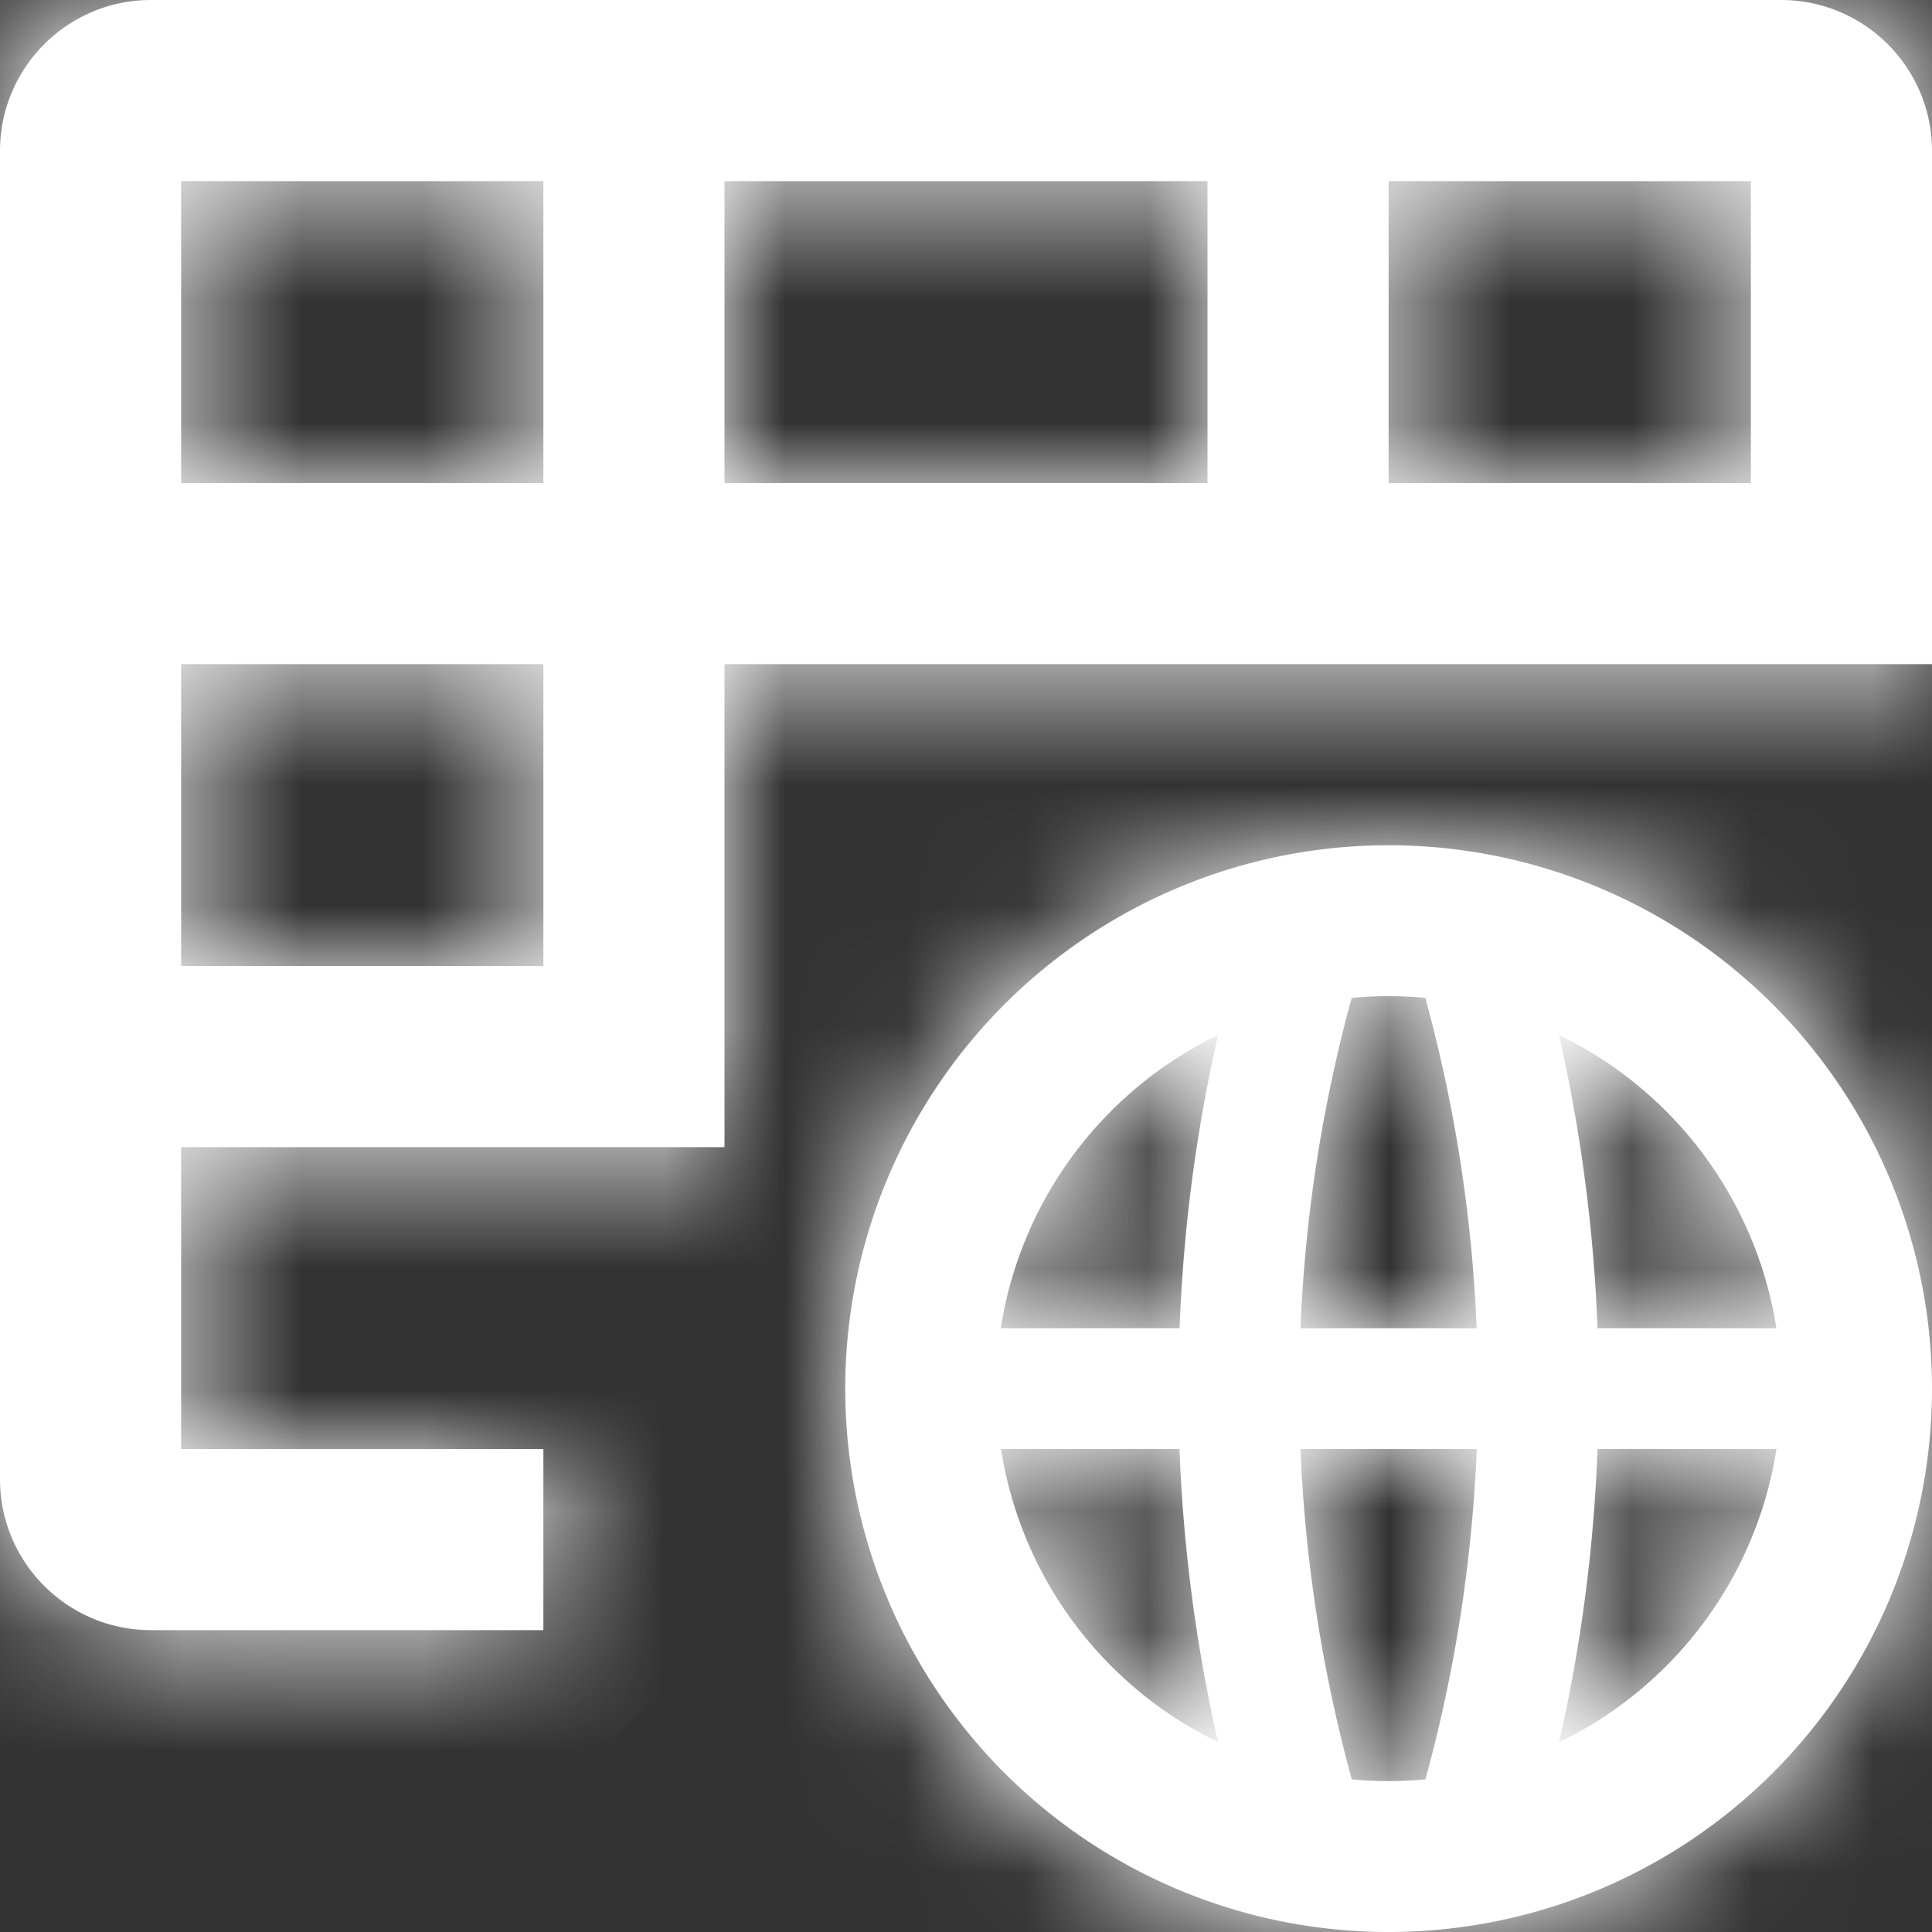 <svg stroke-linejoin="round" data-testid="geist-icon" viewBox="0 0 16 16"><rect x="0" y="0" width="16" height="16" fill="#333333" stroke="none"/><g clip-path="url(#clip0_4628_1900)"><mask id="a" fill="#fff"><path fill-rule="evenodd" d="M1.25 0C.56 0 0 .56 0 1.25v11c0 .69.56 1.25 1.25 1.25H4.5V12h-3V9.5H6v-4h10V1.25C16 .56 15.44 0 14.75 0H1.25zM4.5 8h-3V5.5h3V8zm-3-4h3V1.5h-3V4zM6 4V1.5h4V4H6zm5.5 0h3V1.5h-3V4zm1.73 8c-.03.815-.136 1.628-.318 2.428a3.254 3.254 0 001.8-2.428H13.23zm-1.425 2.736a3.299 3.299 0 01-.61 0A12.24 12.24 0 0110.77 12h1.46a12.24 12.24 0 01-.425 2.736zM13.23 11a13.233 13.233 0 00-.319-2.428 3.254 3.254 0 011.8 2.428H13.23zm-1.001 0a12.24 12.24 0 00-.425-2.736 3.289 3.289 0 00-.61 0A12.24 12.24 0 0010.77 11h1.46zm-2.46 0c.03-.815.136-1.628.318-2.428A3.254 3.254 0 008.288 11H9.77zm.318 3.428c-.182-.8-.288-1.613-.319-2.428H8.29a3.254 3.254 0 001.799 2.428zM11.5 16a4.5 4.5 0 100-9 4.5 4.5 0 000 9z" clip-rule="evenodd"/></mask><path fill="white" fill-rule="evenodd" d="M1.25 0C.56 0 0 .56 0 1.25v11c0 .69.56 1.25 1.25 1.25H4.5V12h-3V9.5H6v-4h10V1.25C16 .56 15.44 0 14.75 0H1.25zM4.5 8h-3V5.5h3V8zm-3-4h3V1.5h-3V4zM6 4V1.5h4V4H6zm5.5 0h3V1.5h-3V4zm1.73 8c-.03.815-.136 1.628-.318 2.428a3.254 3.254 0 001.8-2.428H13.23zm-1.425 2.736a3.299 3.299 0 01-.61 0A12.24 12.24 0 0110.77 12h1.46a12.24 12.24 0 01-.425 2.736zM13.23 11a13.233 13.233 0 00-.319-2.428 3.254 3.254 0 011.8 2.428H13.23zm-1.001 0a12.24 12.24 0 00-.425-2.736 3.289 3.289 0 00-.61 0A12.24 12.24 0 0010.77 11h1.46zm-2.46 0c.03-.815.136-1.628.318-2.428A3.254 3.254 0 008.288 11H9.77zm.318 3.428c-.182-.8-.288-1.613-.319-2.428H8.29a3.254 3.254 0 001.799 2.428zM11.5 16a4.5 4.5 0 100-9 4.5 4.5 0 000 9z" clip-rule="evenodd"/><path fill="white" d="M4.5 13.5V15L6 13.5H4.5zm0-1.5H6l-1.5-1.5V12zm-3 0H0l1.5 1.5V12zm0-2.5V8L0 9.5h1.5zm4.5 0V11l1.5-1.5H6zm0-4V4L4.5 5.5H6zm10 0V7l1.5-1.5H16zM1.5 8H0l1.5 1.5V8zm3 0v1.5L6 8H4.5zm-3-2.5V4L0 5.5h1.5zm3 0H6L4.5 4v1.5zm0-1.5v1.5L6 4H4.5zm-3 0H0l1.5 1.5V4zm3-2.5H6L4.5 0v1.5zm-3 0V0L0 1.5h1.5zm4.5 0V0L4.5 1.5H6zM6 4H4.5L6 5.5V4zm4-2.5h1.5L10 0v1.5zM10 4v1.5L11.5 4H10zm4.5 0v1.5L16 4h-1.5zm-3 0H10l1.5 1.5V4zm3-2.5H16L14.5 0v1.5zm-3 0V0L10 1.5h1.5zM13.23 12v-1.5l-1.498 1.443L13.23 12zm-.318 2.428l-1.463-.332 2.116 1.682-.653-1.35zm1.8-2.428l1.482.229-1.482-1.729V12zm-2.907 2.736l.139 1.494 1.307-1.098-1.446-.396zm-.61 0l-1.446.396 1.307 1.098.14-1.494zM10.77 12v-1.5l-1.499 1.561L10.77 12zm1.46 0l1.499.061L12.23 10.5V12zm.682-3.428l.653-1.35-2.115 1.682 1.462-.332zM13.231 11l-1.5.057 1.5 1.443V11zm1.48 0v1.5l1.483-1.729-1.482.229zm-2.481 0v1.5l1.499-1.561L12.23 11zm-.425-2.736l1.446-.396-1.307-1.097-.14 1.493zm-.61 0l-.139-1.493L9.75 7.868l1.446.396zM10.77 11l-1.499-.061L10.77 12.5V11zm-.682-2.428l1.463.332-2.116-1.682.653 1.35zM9.769 11v1.5l1.5-1.443-1.5-.057zm-1.48 0l-1.483-.229L8.288 12.5V11zm1.48 1l1.5-.057-1.5-1.443V12zm.319 2.428l-.653 1.35 2.115-1.682-1.462.332zM8.288 12v-1.5l-1.482 1.729L8.288 12zM1.5 1.25a.25.25 0 01-.25.25v-3A2.75 2.75 0 00-1.5 1.25h3zm0 11v-11h-3v11h3zM1.25 12a.25.25 0 01.25.25h-3A2.75 2.75 0 001.25 15v-3zm3.25 0H1.25v3H4.5v-3zM3 12v1.5h3V12H3zm-1.5 1.5h3v-3h-3v3zM0 9.5V12h3V9.5H0zM5.25 8H1.5v3h3.75V8zM6 8h-.75v3H6V8zm-1.5.75v.75h3v-.75h-3zm0-3.25v3.25h3V5.5h-3zM15.25 4H6v3h9.25V4zM16 4h-.75v3H16V4zm-1.5.75v.75h3v-.75h-3zm0-3.5v3.5h3v-3.5h-3zm.25.25a.25.25 0 01-.25-.25h3a2.75 2.75 0 00-2.75-2.75v3zm-13.5 0h13.5v-3H1.25v3zm.25 8h3v-3h-3v3zM0 5.5V8h3V5.5H0zM4.5 4h-3v3h3V4zM6 8V5.5H3V8h3zM4.5 2.5h-3v3h3v-3zM3 1.5V4h3V1.5H3zM1.5 3h3V0h-3v3zM3 4V1.5H0V4h3zm1.5-2.5V4h3V1.5h-3zM10 0H6v3h4V0zm1.5 4V1.5h-3V4h3zM6 5.5h4v-3H6v3zm8.5-3h-3v3h3v-3zm-1.5-1V4h3V1.5h-3zM11.5 3h3V0h-3v3zM13 4V1.5h-3V4h3zm-1.268 7.943a11.737 11.737 0 01-.282 2.153l2.925.664c.202-.891.32-1.796.355-2.703l-2.998-.114zm1.497-.172a1.753 1.753 0 01-.97 1.306l1.306 2.701a4.754 4.754 0 002.63-3.55l-2.966-.457zm.002 1.729h1.48v-3h-1.48v3zm-1.565-.258a1.77 1.77 0 01-.166.008v3c.15 0 .297-.007.444-.02l-.278-2.988zm-.166.008a1.77 1.77 0 01-.166-.008l-.278 2.988c.147.013.295.02.444.02v-3zm1.142 1.09a10.737 10.737 0 01-.373-2.401l-2.998.122a13.74 13.74 0 00.478 3.072l2.893-.794zm-1.872-.84h1.46v-3h-1.46v3zm2.481 1.633c.276-1.007.436-2.038.478-3.072l-2.998-.122a10.737 10.737 0 01-.373 2.4l2.893.793zm-1.801-6.23c.16.71.255 1.431.282 2.154l2.998-.114a14.74 14.74 0 00-.355-2.703l-2.925.664zm4.744 1.868a4.754 4.754 0 00-2.629-3.55L12.26 9.924c.51.246.88.733.97 1.306l2.964-.458zM13.231 12.5h1.48v-3h-1.48v3zm.498-1.561a13.734 13.734 0 00-.478-3.071l-2.893.793c.216.787.34 1.592.373 2.4l2.998-.122zM11.944 6.77a4.788 4.788 0 00-.444-.021v3c.056 0 .112.003.166.008l.278-2.987zM11.5 6.75c-.15 0-.297.007-.444.02l.278 2.988a1.79 1.79 0 01.166-.008v-3zM9.749 7.868a13.739 13.739 0 00-.478 3.07l2.998.123c.033-.808.157-1.613.373-2.4l-2.893-.793zM10.77 12.5h1.46v-3h-1.46v3zM8.625 8.24c-.202.891-.32 1.796-.355 2.703l2.998.114c.027-.723.122-1.444.282-2.153L8.625 8.24zM9.77 11.23c.088-.573.458-1.06.97-1.306L9.434 7.222a4.754 4.754 0 00-2.63 3.55l2.966.457zM9.769 9.5H8.29v3h1.48v-3zM8.27 12.057c.035.907.153 1.812.355 2.703l2.925-.664c-.16-.71-.255-1.43-.282-2.153l-2.998.114zm.018 1.443H9.77v-3H8.29v3zm2.452-.423a1.754 1.754 0 01-.97-1.306l-2.964.458a4.754 4.754 0 002.629 3.55l1.305-2.702zM14.5 11.5a3 3 0 01-3 3v3a6 6 0 006-6h-3zm-3-3a3 3 0 013 3h3a6 6 0 00-6-6v3zm-3 3a3 3 0 013-3v-3a6 6 0 00-6 6h3zm3 3a3 3 0 01-3-3h-3a6 6 0 006 6v-3z" mask="url(#a)"/></g><defs><clipPath id="clip0_4628_1900"><path fill="#fff" d="M0 0h16v16H0z"/></clipPath></defs></svg>